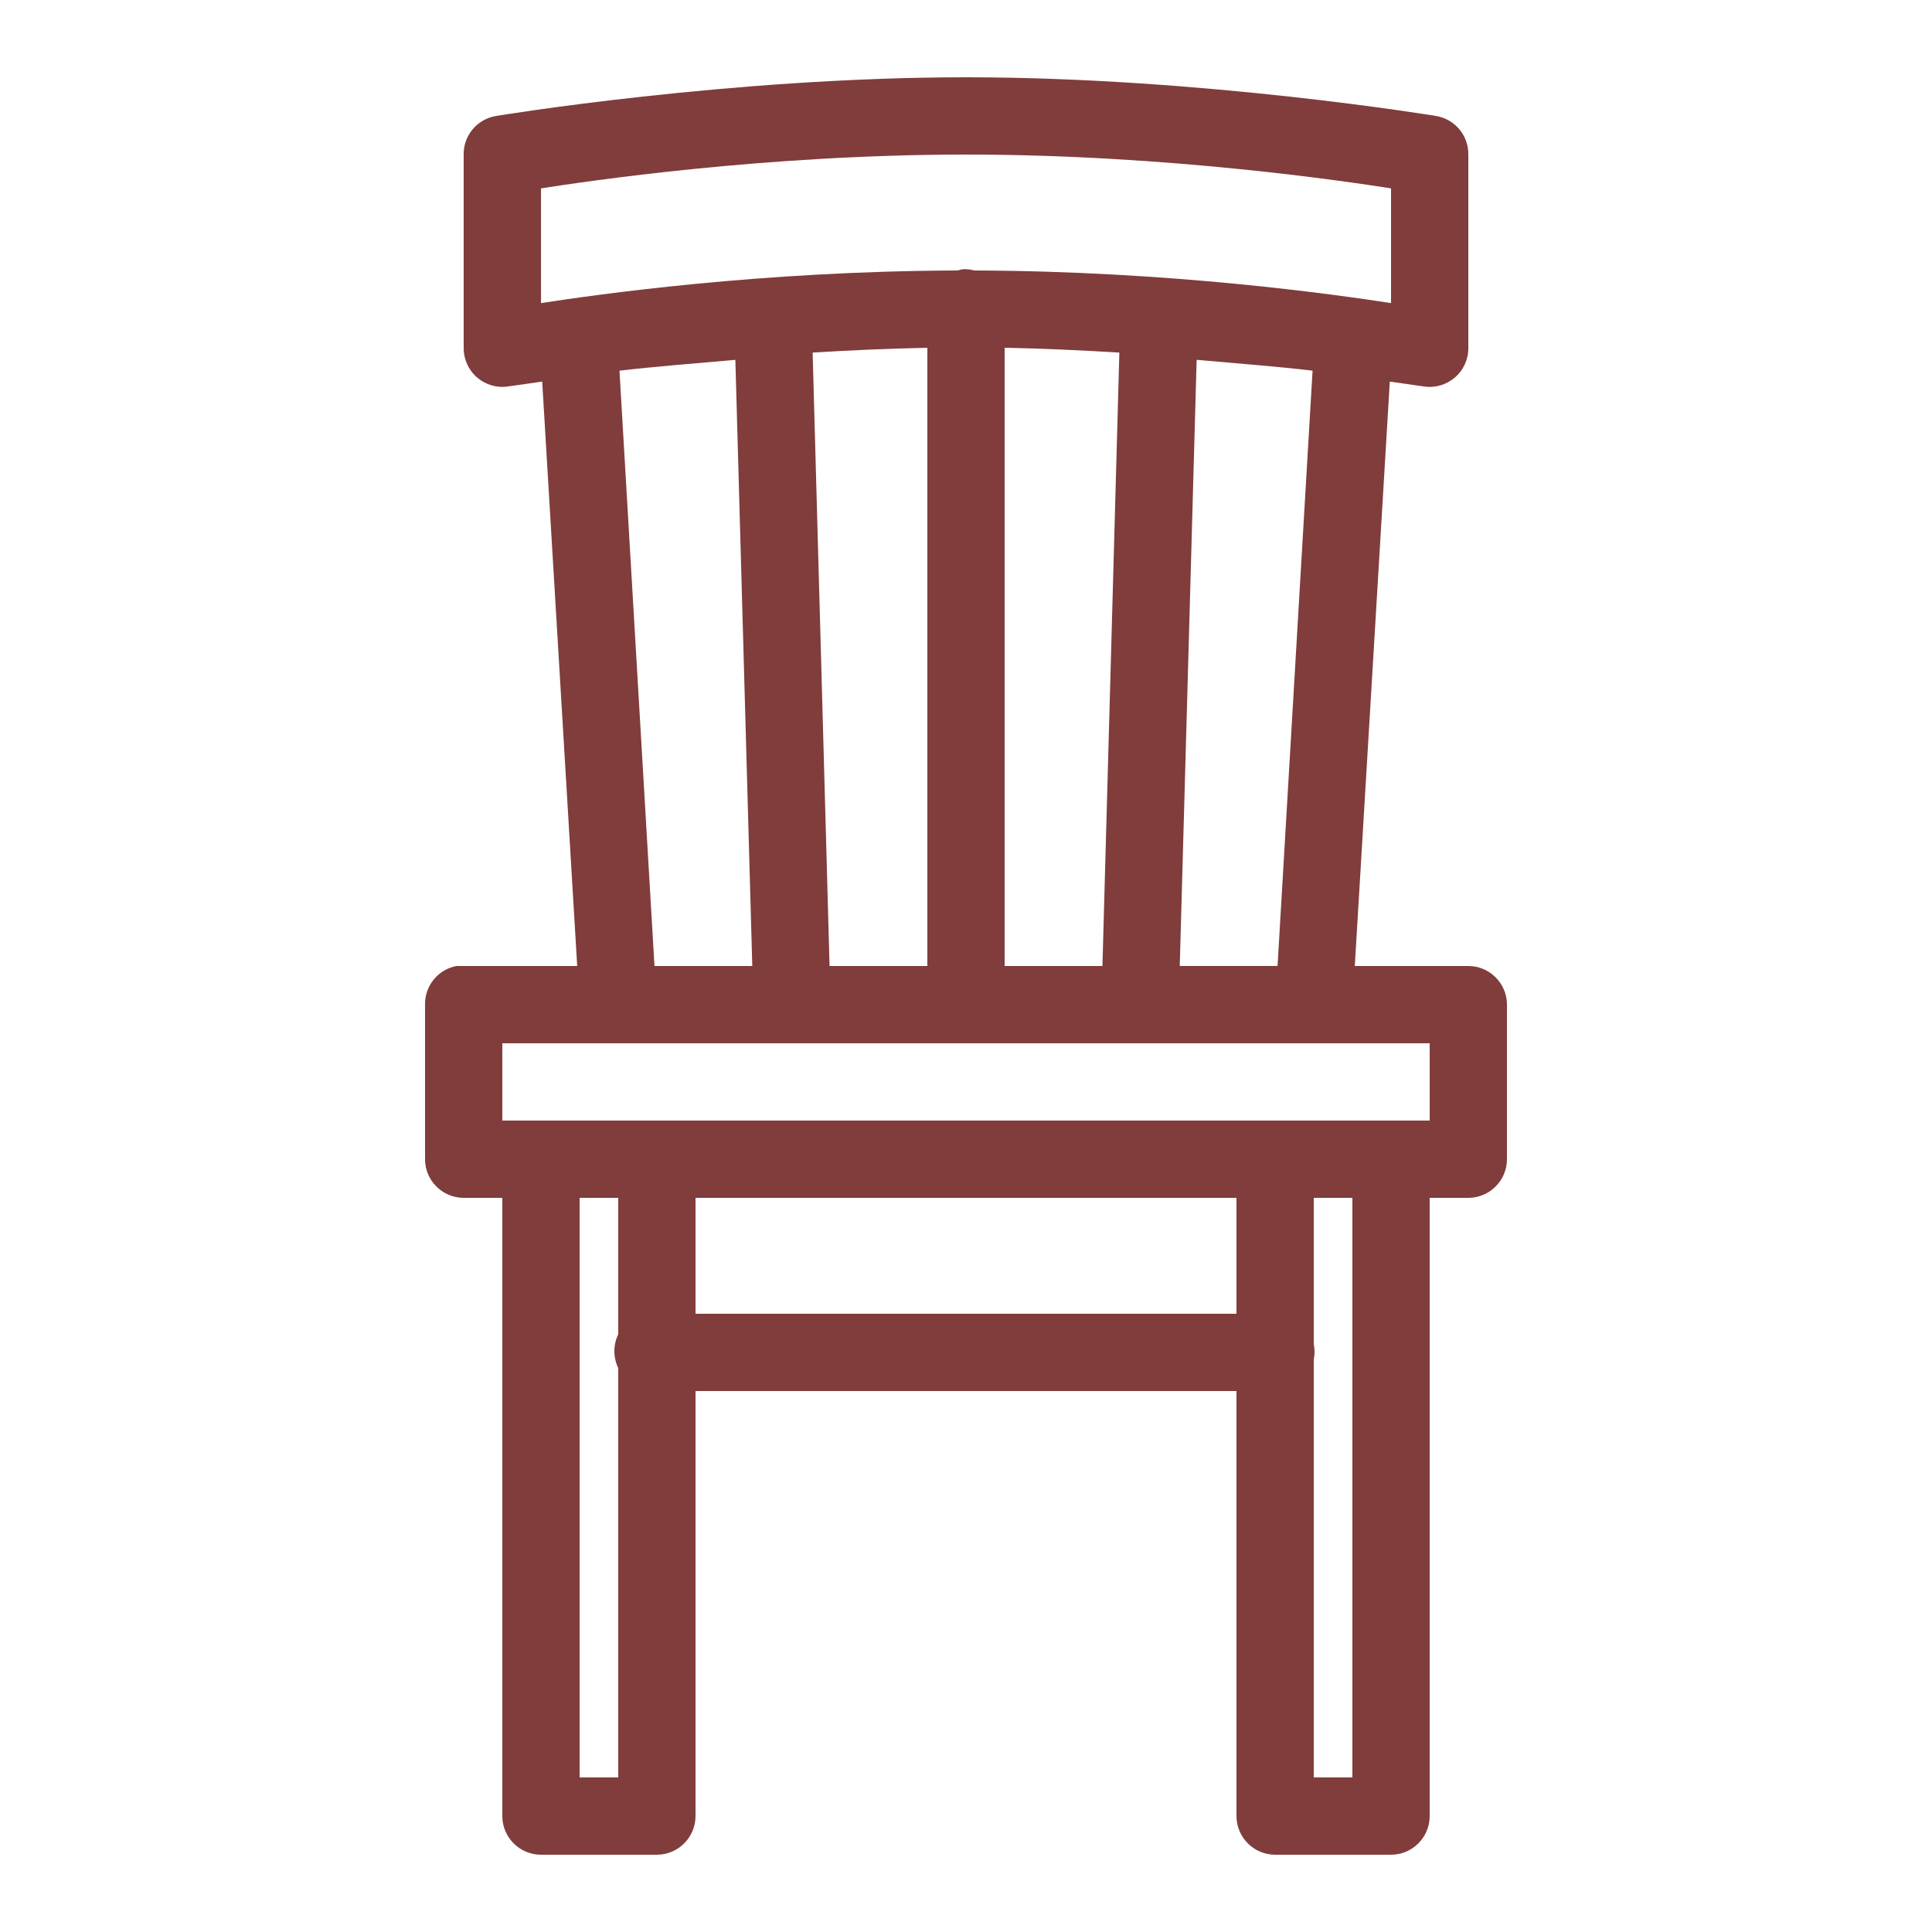 <svg xmlns="http://www.w3.org/2000/svg" xmlns:xlink="http://www.w3.org/1999/xlink" viewBox="0,0,256,256" width="100px" height="100px"><g fill="#803d3b" fill-rule="nonzero" stroke="none" stroke-width="1" stroke-linecap="butt" stroke-linejoin="miter" stroke-miterlimit="10" stroke-dasharray="" stroke-dashoffset="0" font-family="none" font-weight="none" font-size="none" text-anchor="none" style="mix-blend-mode: normal"><g transform="scale(5.12,5.12)"><path d="M25,2c-6.109,0 -12.156,1 -12.156,1c-0.492,0.078 -0.852,0.504 -0.844,1v5c-0.004,0.293 0.121,0.574 0.348,0.77c0.223,0.191 0.516,0.277 0.809,0.23c0,0 0.375,-0.051 0.875,-0.125l0.906,15.125h-2.938c-0.031,0 -0.062,0 -0.094,0c-0.031,0 -0.062,0 -0.094,0c-0.477,0.09 -0.82,0.512 -0.812,1v4c0,0.551 0.449,1 1,1h1v16c0,0.551 0.449,1 1,1h3c0.551,0 1,-0.449 1,-1v-11h14v11c0,0.551 0.449,1 1,1h3c0.551,0 1,-0.449 1,-1v-16h1c0.551,0 1,-0.449 1,-1v-4c0,-0.551 -0.449,-1 -1,-1h-2.938l0.906,-15.125c0.5,0.074 0.875,0.125 0.875,0.125c0.293,0.047 0.586,-0.039 0.809,-0.23c0.227,-0.195 0.352,-0.477 0.348,-0.77v-5c0.008,-0.496 -0.352,-0.922 -0.844,-1c0,0 -6.047,-1 -12.156,-1zM25,4c5.219,0 9.871,0.699 11,0.875v2.969c-1.43,-0.219 -5.672,-0.828 -10.781,-0.844c-0.102,-0.027 -0.207,-0.039 -0.312,-0.031c-0.043,0.008 -0.086,0.02 -0.125,0.031c-5.109,0.016 -9.352,0.625 -10.781,0.844v-2.969c1.129,-0.176 5.781,-0.875 11,-0.875zM24,9v16h-2.531l-0.438,-15.875c0.965,-0.059 1.953,-0.105 2.969,-0.125zM26,9c1.016,0.02 2.004,0.066 2.969,0.125l-0.438,15.875h-2.531zM19.031,9.312l0.438,15.688h-2.531l-0.906,-15.406c0.867,-0.105 1.867,-0.18 3,-0.281zM30.969,9.312c1.133,0.102 2.133,0.176 3,0.281l-0.906,15.406h-2.531zM13,27h24v2h-24zM15,31h1v3.531c-0.133,0.277 -0.133,0.598 0,0.875v10.594h-1zM18,31h14v3h-14zM34,31h1v15h-1v-10.812c0.027,-0.133 0.027,-0.273 0,-0.406z"></path></g></g></svg>